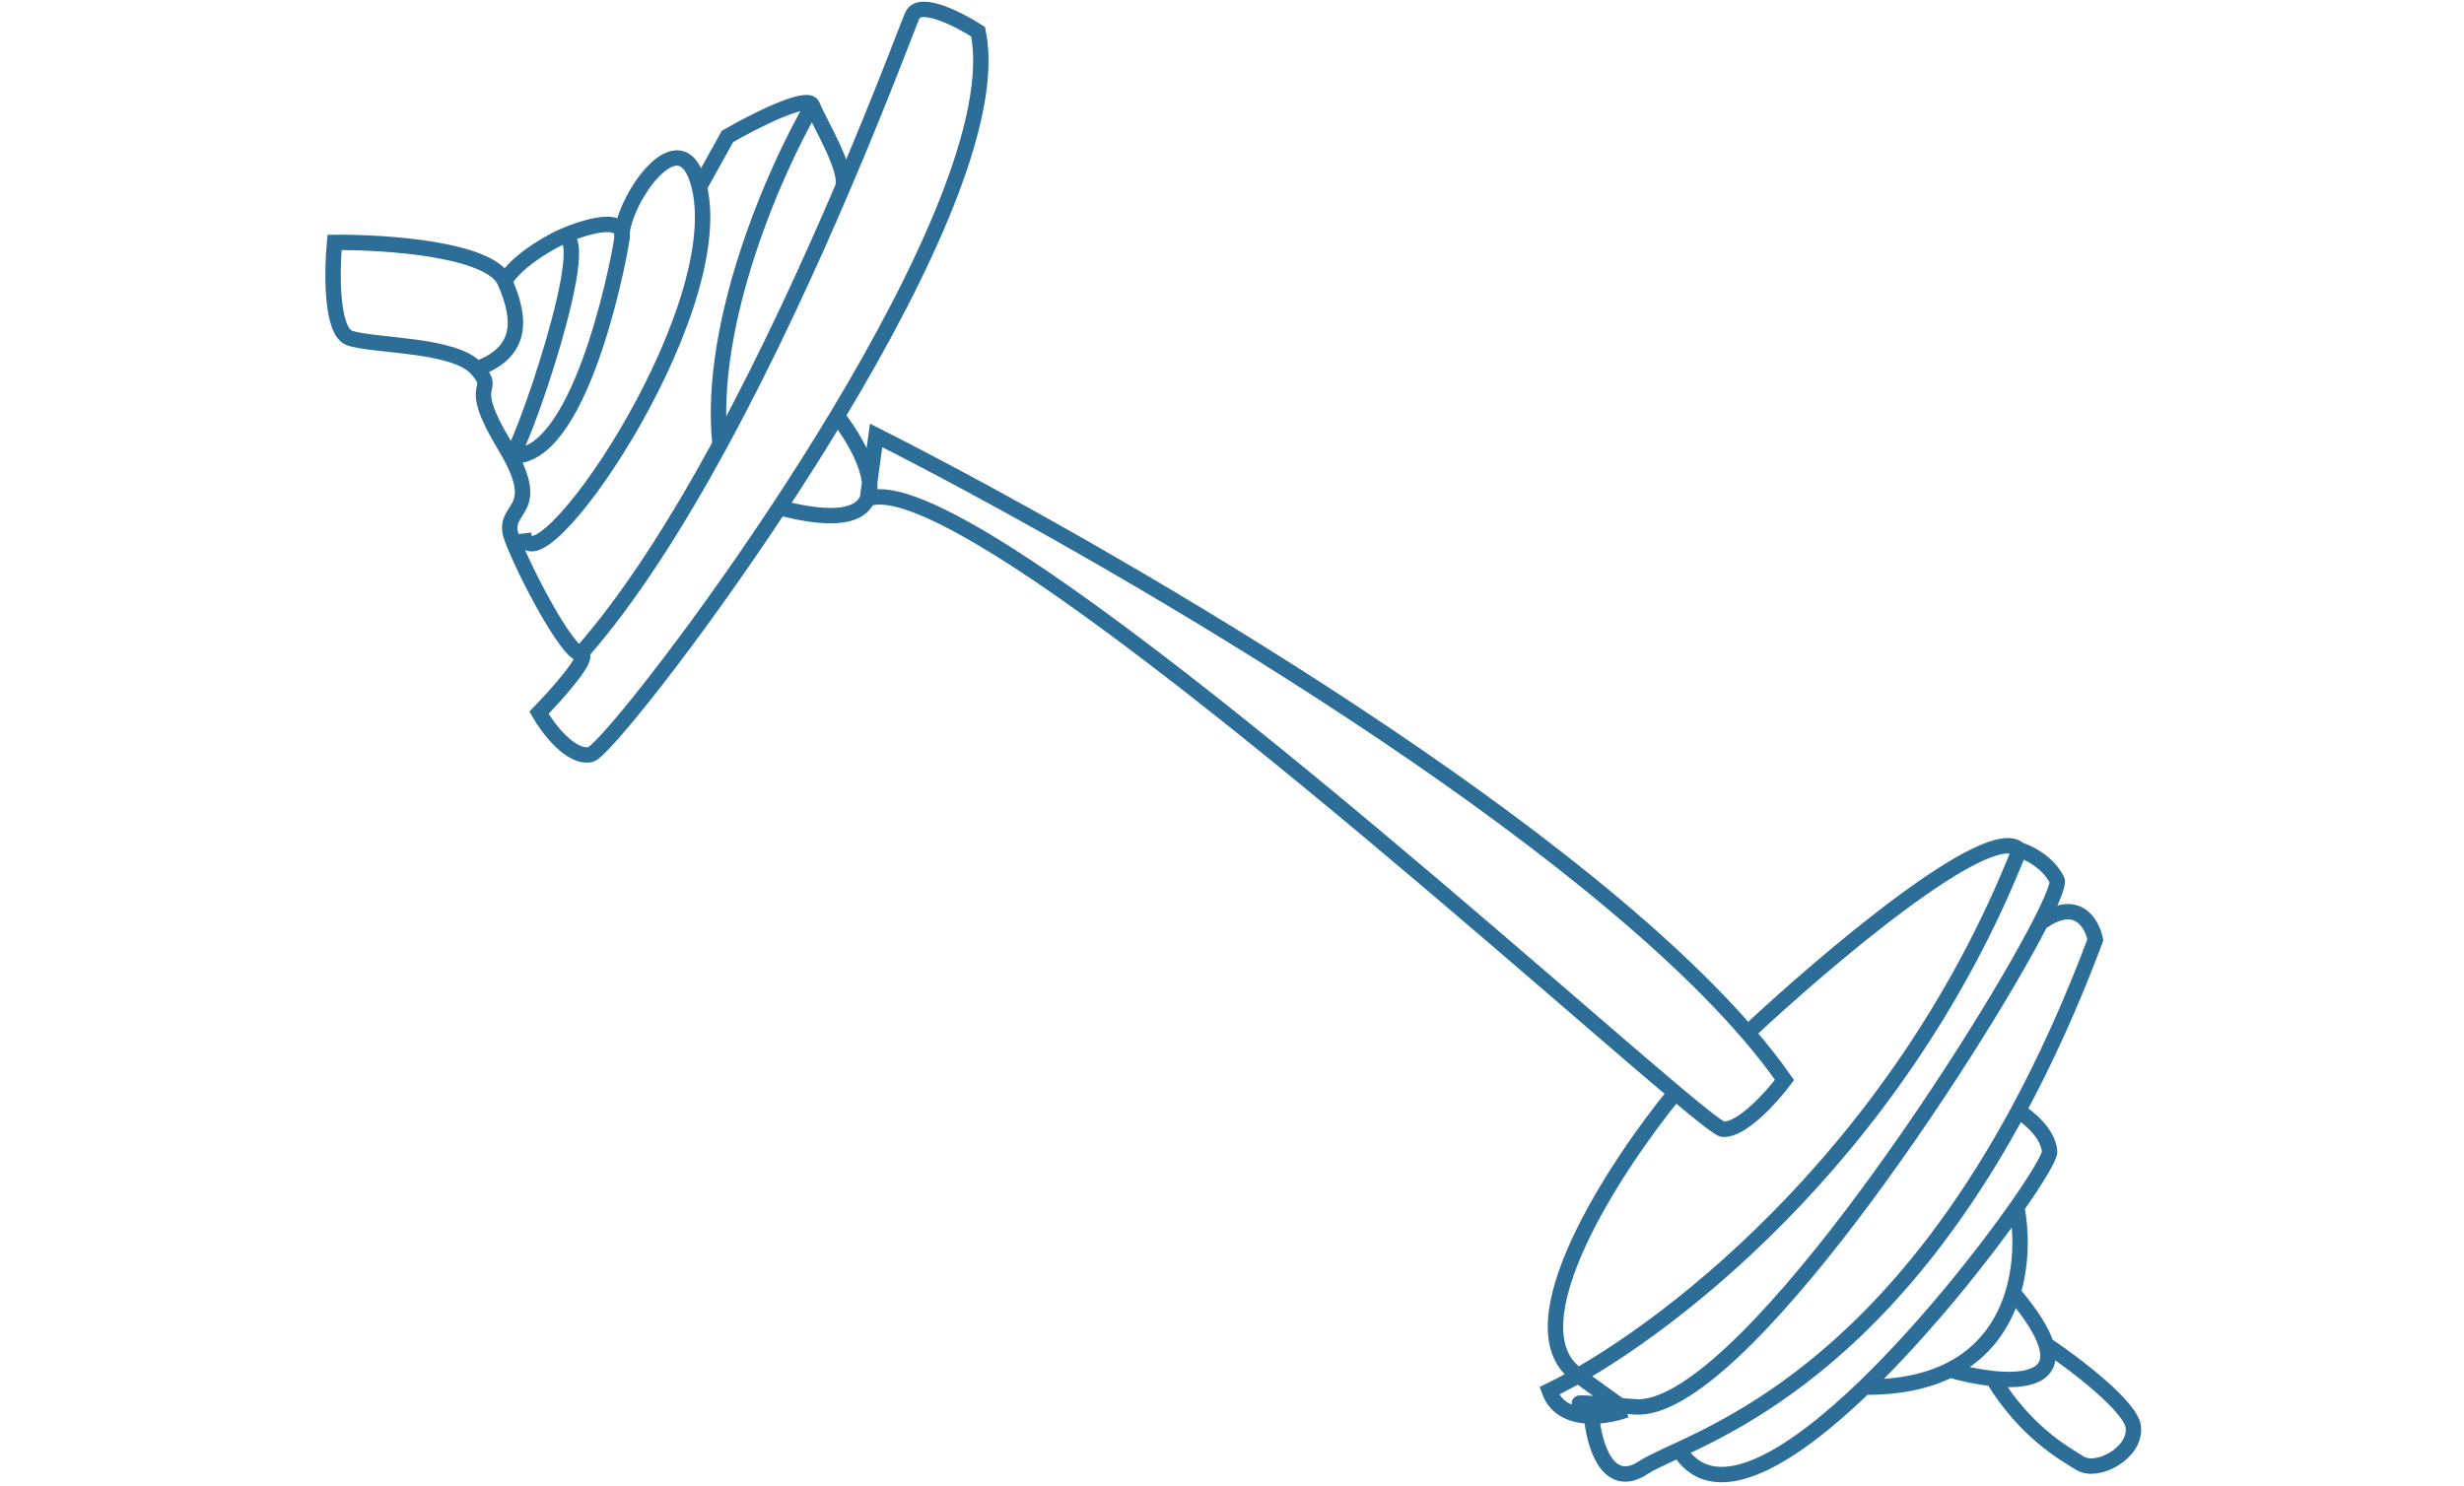 <svg width="237" height="143" viewBox="0 0 237 193" fill="none" xmlns="http://www.w3.org/2000/svg">
<path d="M20.466 47.894C17.541 44.592 6.906 44.97 3.921 43.874C1.534 42.996 1.642 35.244 1.995 31.477C8.577 31.41 22.211 32.327 24.087 36.534M20.466 47.894C23.391 51.195 18.703 48.971 24.114 57.917C24.381 58.358 24.62 58.775 24.833 59.168M20.466 47.894C26.173 45.816 26.432 41.793 24.087 36.534M33.936 84.903C32.133 84.686 26.542 74.06 24.999 69.819C23.531 65.788 28.944 66.749 24.833 59.168M33.936 84.903C35.378 85.077 30.933 90.071 28.531 92.546C29.706 94.592 32.694 98.54 35.242 97.962C36.678 97.636 48.099 83.549 59.733 65.909M33.936 84.903C40.239 77.786 46.416 68.021 52.038 57.686M24.087 36.534C24.487 35.661 26.449 33.316 31.095 30.927M31.095 30.927C36.902 27.94 25.552 60.419 24.833 59.168M31.095 30.927C34.045 29.562 39.818 27.665 39.307 30.994M24.833 59.168C33.623 60.101 38.667 35.157 39.307 30.994M39.307 30.994C38.918 26.77 47.008 14.334 49.358 24.28M49.358 24.28C53.349 41.164 27.554 78.058 26.521 69.265M49.358 24.28L53.002 17.715C56.446 15.733 63.474 12.157 64.036 13.699M64.036 13.699C64.737 15.626 68.869 22.243 67.935 24.413M64.036 13.699C59.348 21.735 50.386 41.784 52.038 57.686M67.935 24.413C73.167 12.175 76.54 3.016 77.01 1.991C77.971 -0.105 83.099 2.54 85.543 4.124C87.858 15.289 78.509 35.312 67.25 54.004M67.935 24.413C63.678 34.373 58.191 46.371 52.038 57.686M67.25 54.004C64.801 58.071 62.262 62.074 59.733 65.909M67.25 54.004C69.769 57.273 72.378 62.036 71.173 64.782M59.733 65.909C67.029 67.822 70.242 66.905 71.173 64.782M71.173 64.782L72.3 56.532C100.87 70.976 160.621 105.372 185.436 134.106M71.173 64.782C83.626 59.904 154.439 123.744 176.043 141.89M185.436 134.106C187.224 136.176 188.831 138.217 190.231 140.219C188.59 142.417 184.69 146.777 182.222 146.627C181.789 146.601 179.573 144.855 176.043 141.89M185.436 134.106C195.609 124.582 216.91 106.496 220.724 110.347M220.724 110.347C221.846 110.667 224.39 111.894 225.592 114.251C225.828 114.713 225.025 116.744 223.443 119.836M220.724 110.347C204.747 150.74 173.372 174.006 159.681 180.59C160.591 183.089 162.891 183.854 165.183 183.866M169.636 183.079C164.829 182.5 158.328 181.606 170.777 182.663C183.9 183.777 214.935 136.465 223.443 119.836M169.636 183.079L163.205 178.434C154.696 172.101 168.218 151.433 176.043 141.89M169.636 183.079C168.514 183.487 166.85 183.876 165.183 183.866M165.183 183.866C165.46 187.39 167.196 193.659 171.921 190.542C176.964 187.216 200.35 181.667 220.568 144.25M223.443 119.836C228.146 116.378 230.162 119.864 230.582 122.04C227.409 130.48 224.035 137.834 220.568 144.25M220.568 144.25C221.852 145.016 224.465 147.143 224.642 149.524C224.689 150.151 223.065 152.917 220.375 156.753M176.868 188.742C181.479 195.231 191.163 189.213 200.614 180.099M220.375 156.753C215.851 163.202 208.31 172.677 200.614 180.099M220.375 156.753C220.964 159.751 221.069 163.886 219.891 167.843M200.614 180.099C205.24 180.146 208.869 179.301 211.695 177.88M211.695 177.88C216.246 175.591 218.711 171.806 219.891 167.843M211.695 177.88C213.421 178.371 215.398 178.798 217.272 178.997M219.891 167.843C222.343 170.721 223.675 172.92 224.182 174.577M224.182 174.577C227.837 177.03 235.219 182.609 235.508 185.298C235.87 188.659 230.824 191.369 228.6 189.995C226.377 188.622 221.511 185.907 217.272 178.997M224.182 174.577C225.437 178.679 221.636 179.458 217.272 178.997" stroke="#2C6E98" stroke-width="2"/>
</svg>
